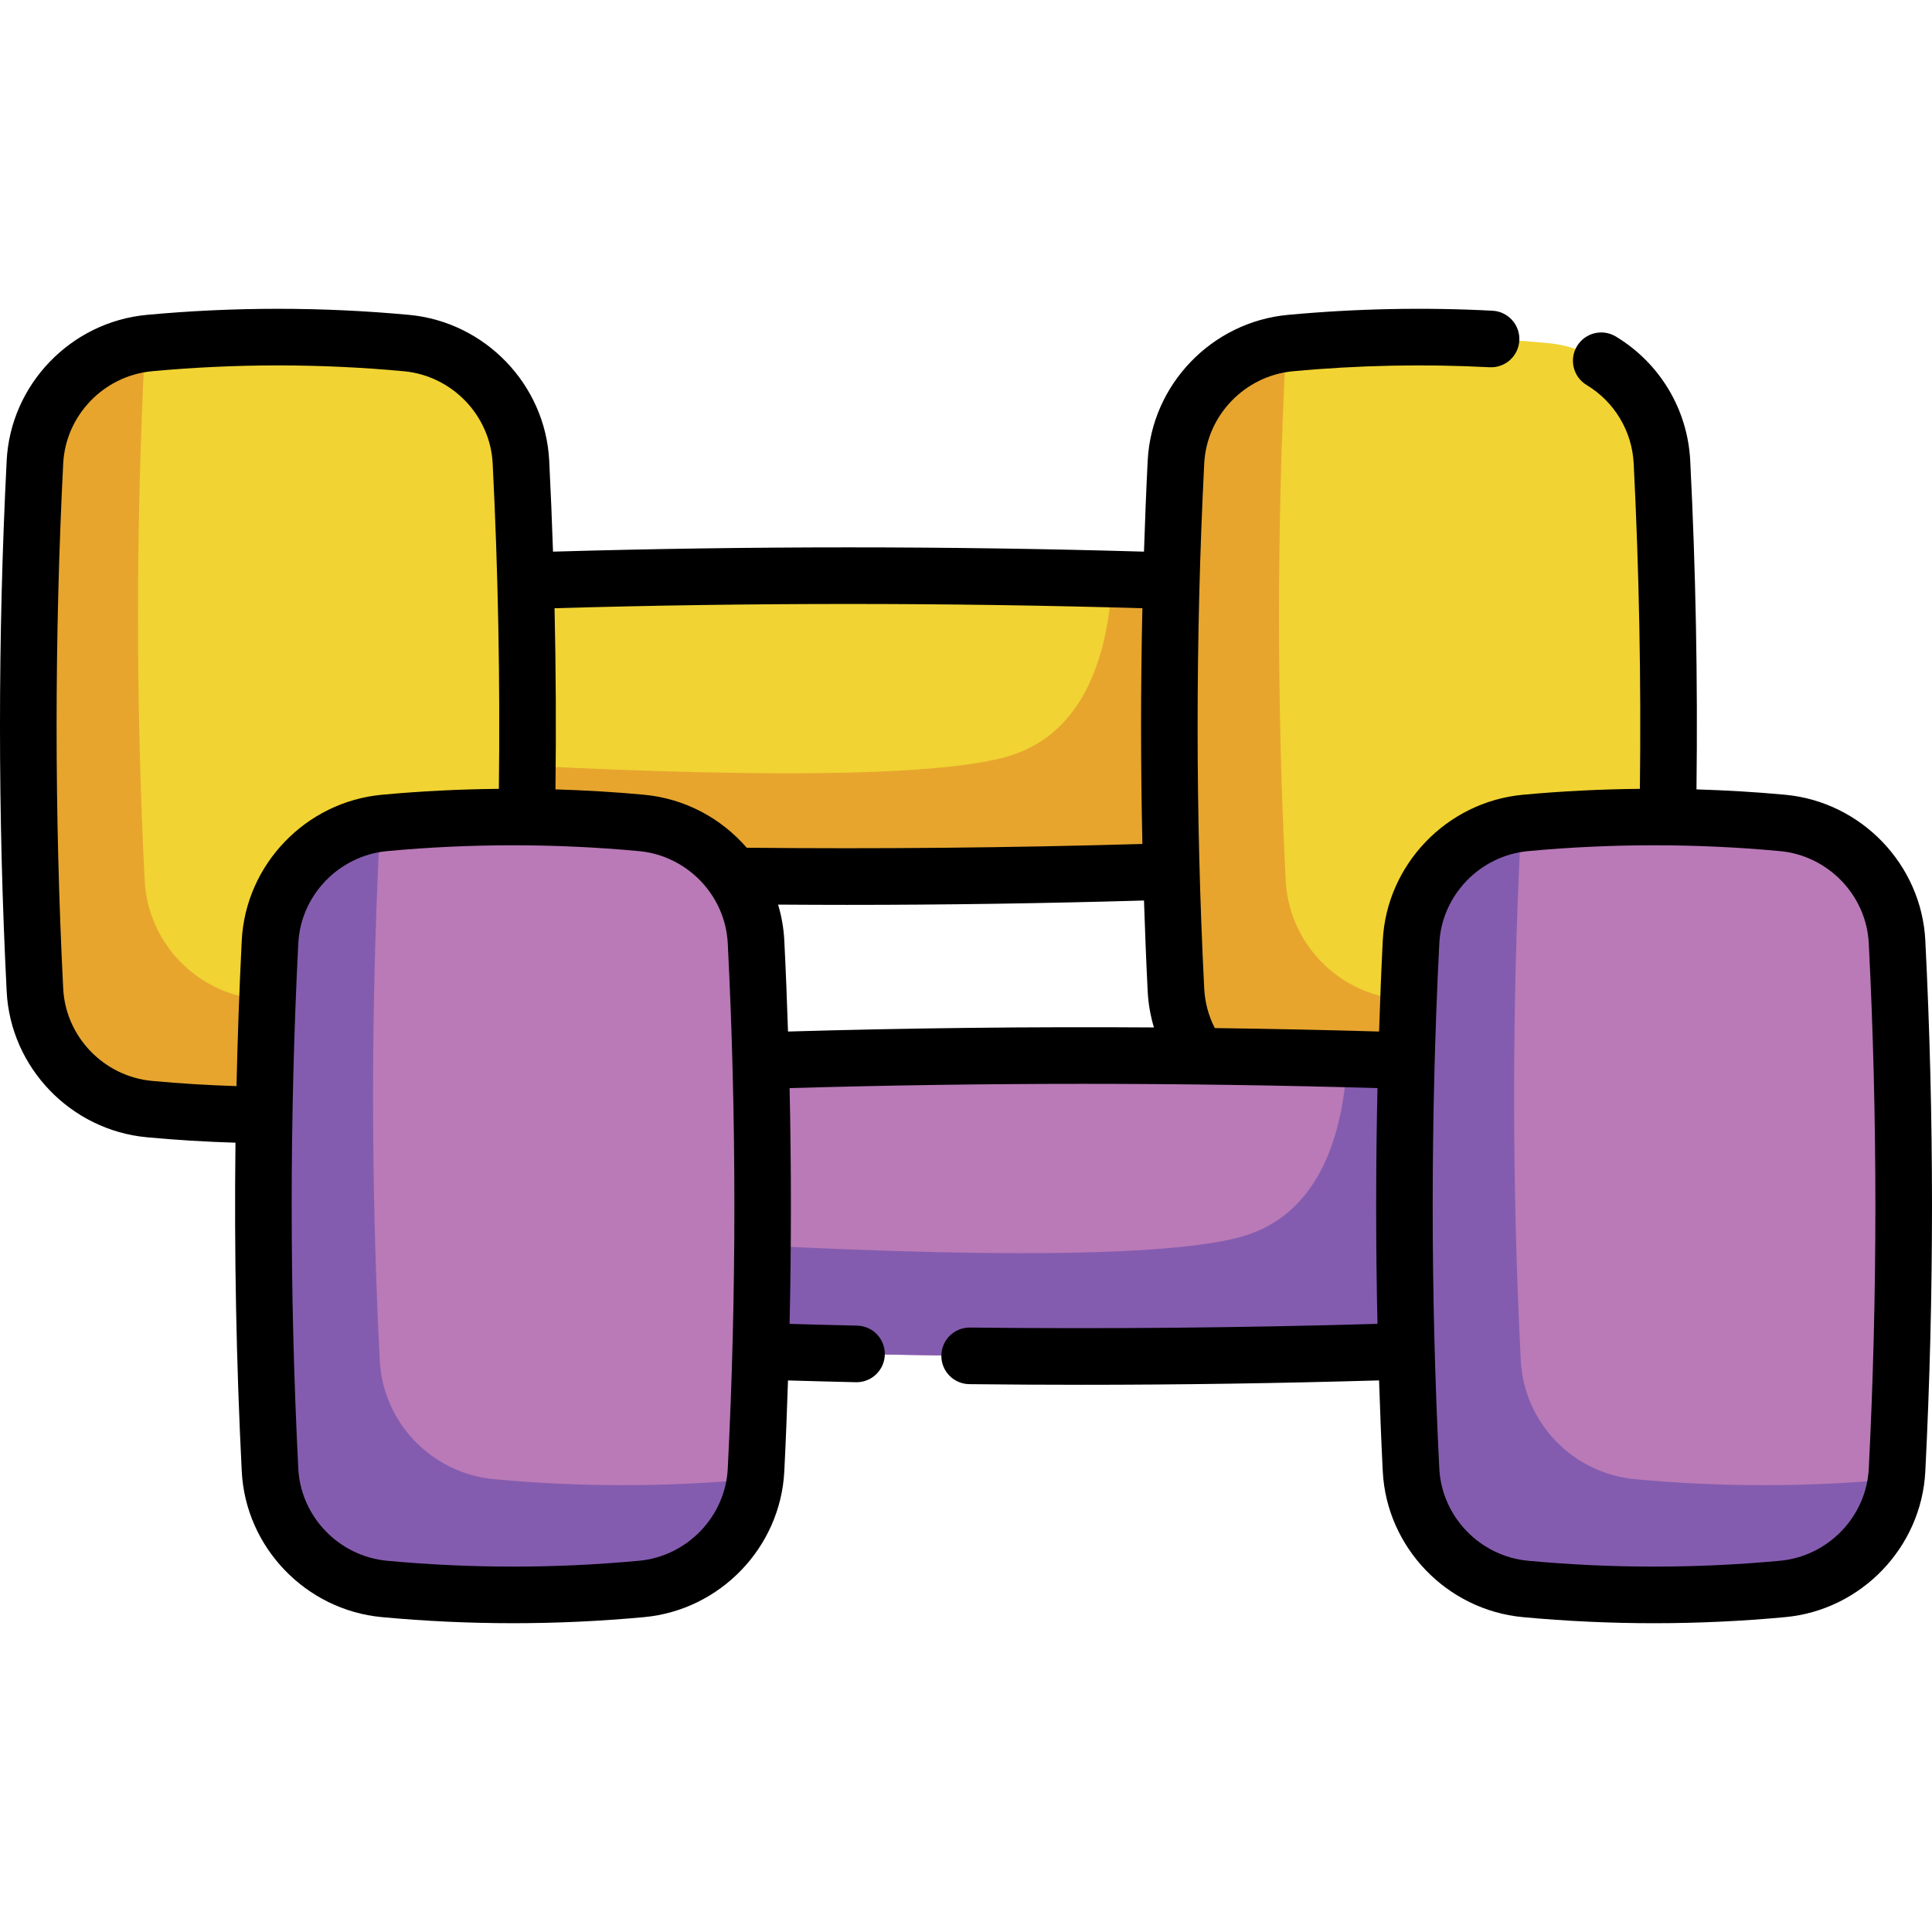 <svg id="Capa_1" enable-background="new 0 0 511.983 511.983" height="512" viewBox="0 0 511.983 511.983" width="512" xmlns="http://www.w3.org/2000/svg"><g><g><g><path d="m330.694 230.215c-70.57 2.772-141.132 2.772-211.702 0-2.964-9.61-4.792-19.221-5.492-28.831-1.146-15.592.691-31.184 5.492-46.776 58.573-2.3 117.136-2.693 175.709-1.172 11.998.315 23.996.7 35.994 1.172 7.765 25.202 7.765 50.404-.001 75.607z" fill="#f1d333"/><path d="m330.694 230.215c-70.57 2.772-141.132 2.772-211.702 0-2.964-9.61-4.792-19.221-5.492-28.831 43.934 2.781 126.379 6.716 153.217-.831 21.582-6.069 27.126-28.954 27.983-47.117 11.998.315 23.996.7 35.994 1.172 7.766 25.202 7.766 50.404 0 75.607z" fill="#e7a52e"/><path d="m107.725 90.91c-22.711-2.114-45.422-2.114-68.134 0-16.531 1.539-29.491 14.945-30.329 31.527-2.359 46.647-2.359 93.294 0 139.941.838 16.582 13.798 29.988 30.33 31.527 22.711 2.114 45.423 2.114 68.134 0 16.531-1.539 29.491-14.945 30.33-31.527 2.359-46.647 2.359-93.294 0-139.941-.84-16.582-13.799-29.988-30.331-31.527z" fill="#f1d333"/><path d="m137.848 264.714c-1.863 15.487-14.376 27.721-30.126 29.19-22.71 2.116-45.42 2.116-68.131 0-16.536-1.539-29.496-14.945-30.336-31.525-2.352-46.645-2.352-93.298 0-139.943.822-16.23 13.248-29.417 29.286-31.403-.096.77-.157 1.539-.201 2.326-2.361 46.645-2.361 93.289 0 139.943.839 16.58 13.799 29.986 30.327 31.525 22.71 2.107 45.42 2.107 68.139 0 .351-.034.701-.069 1.042-.113z" fill="#e7a52e"/><path d="m410.097 90.91c-22.711-2.114-45.422-2.114-68.134 0-16.531 1.539-29.491 14.945-30.33 31.527-2.359 46.647-2.359 93.294 0 139.941.838 16.582 13.798 29.988 30.33 31.527 22.711 2.114 45.423 2.114 68.134 0 16.531-1.539 29.491-14.945 30.33-31.527 2.359-46.647 2.359-93.294 0-139.941-.839-16.582-13.799-29.988-30.33-31.527z" fill="#f1d333"/><path d="m440.219 264.714c-1.863 15.487-14.376 27.721-30.126 29.19-22.71 2.116-45.42 2.116-68.131 0-16.536-1.539-29.496-14.945-30.336-31.525-2.352-46.645-2.352-93.298 0-139.943.822-16.23 13.248-29.417 29.286-31.403-.096.77-.157 1.539-.201 2.326-2.361 46.645-2.361 93.289 0 139.943.839 16.58 13.799 29.986 30.327 31.525 22.71 2.107 45.42 2.107 68.139 0 .351-.034.701-.069 1.042-.113z" fill="#e7a52e"/></g><path d="m392.991 357.382c-70.57 2.772-141.132 2.772-211.702 0-2.964-9.611-4.792-19.221-5.492-28.832-1.146-15.592.691-31.184 5.492-46.776 58.573-2.3 117.136-2.693 175.709-1.172 11.998.315 23.996.7 35.994 1.172 7.764 25.203 7.764 50.406-.001 75.608z" fill="#b97ab7"/><path d="m392.991 357.382c-70.57 2.772-141.132 2.772-211.702 0-2.964-9.611-4.792-19.221-5.492-28.832 43.934 2.781 126.379 6.716 153.217-.831 21.582-6.069 27.126-28.954 27.983-47.117 11.998.315 23.996.7 35.994 1.172 7.765 25.203 7.765 50.406 0 75.608z" fill="#845caf"/><path d="m170.022 218.077c-22.711-2.114-45.422-2.114-68.134 0-16.531 1.539-29.491 14.945-30.33 31.527-2.359 46.647-2.359 93.294 0 139.941.838 16.582 13.798 29.988 30.33 31.527 22.711 2.114 45.423 2.114 68.134 0 16.531-1.539 29.491-14.945 30.33-31.527 2.359-46.647 2.359-93.294 0-139.941-.839-16.582-13.799-29.988-30.33-31.527z" fill="#b97ab7"/><path d="m200.144 391.881c-1.863 15.487-14.376 27.721-30.126 29.19-22.71 2.116-45.42 2.116-68.131 0-16.536-1.539-29.496-14.945-30.336-31.525-2.352-46.645-2.352-93.298 0-139.943.822-16.23 13.248-29.417 29.286-31.403-.096.77-.157 1.539-.201 2.326-2.361 46.645-2.361 93.289 0 139.943.839 16.58 13.799 29.986 30.327 31.525 22.71 2.107 45.42 2.107 68.139 0 .351-.034.701-.069 1.042-.113z" fill="#845caf"/><path d="m472.393 218.077c-22.711-2.114-45.422-2.114-68.134 0-16.531 1.539-29.491 14.945-30.33 31.527-2.359 46.647-2.359 93.294 0 139.941.838 16.582 13.798 29.988 30.33 31.527 22.711 2.114 45.422 2.114 68.134 0 16.531-1.539 29.491-14.945 30.33-31.527 2.359-46.647 2.359-93.294 0-139.941-.839-16.582-13.799-29.988-30.33-31.527z" fill="#b97ab7"/><path d="m502.516 391.881c-1.863 15.487-14.376 27.721-30.126 29.19-22.71 2.116-45.42 2.116-68.131 0-16.536-1.539-29.496-14.945-30.336-31.525-2.352-46.645-2.352-93.298 0-139.943.822-16.23 13.248-29.417 29.286-31.403-.096.77-.157 1.539-.201 2.326-2.361 46.645-2.361 93.289 0 139.943.839 16.58 13.799 29.986 30.327 31.525 22.71 2.107 45.42 2.107 68.139 0 .351-.034.701-.069 1.042-.113z" fill="#845caf"/></g><path d="m510.213 249.226c-1.018-20.139-16.979-36.74-37.125-38.615-7.81-.727-15.658-1.187-23.517-1.422.357-28.921-.192-58.19-1.659-87.122-.68-13.556-8.046-25.85-19.706-32.886-3.546-2.14-8.156-1-10.296 2.546s-1 8.157 2.546 10.297c7.382 4.455 12.045 12.229 12.475 20.799 1.452 28.636 1.995 57.601 1.64 86.221-10.362.103-20.717.609-31.007 1.567-20.146 1.875-36.107 18.476-37.125 38.615-.406 8.024-.716 16.072-.982 24.128-14.474-.421-28.99-.724-43.532-.91-1.657-3.225-2.616-6.776-2.803-10.44-2.336-46.182-2.336-93.01 0-139.182.646-12.744 10.764-23.252 23.535-24.442 17.277-1.608 34.799-1.965 52.082-1.058 4.144.207 7.666-2.961 7.883-7.097.217-4.137-2.96-7.666-7.097-7.883-18.003-.945-36.259-.574-54.259 1.102-20.145 1.877-36.104 18.479-37.125 38.619-.406 8.022-.716 16.068-.983 24.123-52.004-1.511-104.603-1.512-156.608-.001-.267-8.058-.602-16.105-1.009-24.126-1.02-20.141-16.98-36.743-37.126-38.618-23.064-2.144-46.454-2.144-69.519 0-20.145 1.876-36.105 18.479-37.125 38.619-2.362 46.675-2.362 94.013 0 140.698 1.02 20.14 16.98 36.742 37.122 38.618 7.735.724 15.614 1.204 23.51 1.44-.347 29.08.204 58.219 1.665 87.108 1.018 20.139 16.978 36.74 37.125 38.616 11.533 1.073 23.147 1.61 34.762 1.61 11.614 0 23.229-.537 34.762-1.61 20.146-1.875 36.106-18.477 37.125-38.616.405-8.016.715-16.057.981-24.105 6.003.175 12.021.337 17.991.471.057.001.114.002.171.002 4.063 0 7.403-3.248 7.495-7.332.093-4.141-3.189-7.573-7.33-7.666-5.941-.133-11.93-.295-17.905-.469.464-20.808.464-41.67 0-62.478 51.733-1.503 104.058-1.503 155.791 0-.464 20.807-.464 41.668 0 62.475-35.889 1.043-72.177 1.379-107.991.98-.028 0-.057 0-.085 0-4.103 0-7.452 3.303-7.498 7.417-.046 4.142 3.274 7.537 7.416 7.583 9.923.111 19.881.166 29.859.166 26.232 0 52.578-.401 78.72-1.161.266 8.053.576 16.097.982 24.118 1.018 20.139 16.978 36.74 37.125 38.616 11.533 1.073 23.147 1.61 34.762 1.61s23.229-.537 34.762-1.61c20.146-1.875 36.106-18.477 37.125-38.616 2.361-46.681 2.361-94.019 0-140.699zm-207.476-88.045c-.464 20.804-.464 41.662 0 62.469-34.896 1.011-70.109 1.349-104.849 1.001-6.739-7.772-16.349-13.033-27.172-14.04-7.809-.727-15.657-1.187-23.516-1.422.197-15.936.116-31.974-.243-48.009 51.731-1.503 104.051-1.502 155.78.001zm-238.669 88.045c-.649 12.824-1.101 25.699-1.394 38.594-7.52-.228-15.022-.689-22.387-1.378-12.772-1.19-22.89-11.698-23.536-24.441-2.336-46.182-2.336-93.01 0-139.182.646-12.745 10.764-23.252 23.534-24.441 22.144-2.057 44.599-2.058 66.741 0 12.771 1.188 22.89 11.696 23.535 24.442 1.452 28.637 1.995 57.603 1.64 86.224-10.362.103-20.718.609-31.008 1.567-20.146 1.875-36.107 18.476-37.125 38.615zm128.793 139.941c-.645 12.743-10.762 23.249-23.534 24.438-22.145 2.062-44.6 2.062-66.744 0-12.772-1.189-22.89-11.695-23.535-24.438-2.335-46.178-2.335-93.005 0-139.183.645-12.743 10.762-23.249 23.535-24.438 11.072-1.031 22.222-1.546 33.372-1.546s22.3.516 33.372 1.546c12.772 1.188 22.89 11.694 23.534 24.438 2.335 46.177 2.335 93.005 0 139.183zm15.963-115.813c-.266-8.056-.576-16.104-.982-24.128-.166-3.279-.734-6.461-1.645-9.504 6.111.042 12.229.07 18.361.07 26.162 0 52.469-.4 78.602-1.157.266 8.057.577 16.105.983 24.13.165 3.248.736 6.433 1.648 9.511-32.367-.224-64.78.142-96.967 1.078zm286.408 115.813c-.645 12.743-10.762 23.249-23.534 24.438-22.145 2.062-44.6 2.062-66.744 0-12.772-1.189-22.89-11.695-23.535-24.438-2.334-46.178-2.334-93.005 0-139.183.645-12.743 10.762-23.249 23.535-24.438 11.072-1.031 22.222-1.546 33.372-1.546s22.3.516 33.372 1.546c12.772 1.188 22.89 11.694 23.534 24.438 2.335 46.177 2.335 93.005 0 139.183z"/></g></svg>